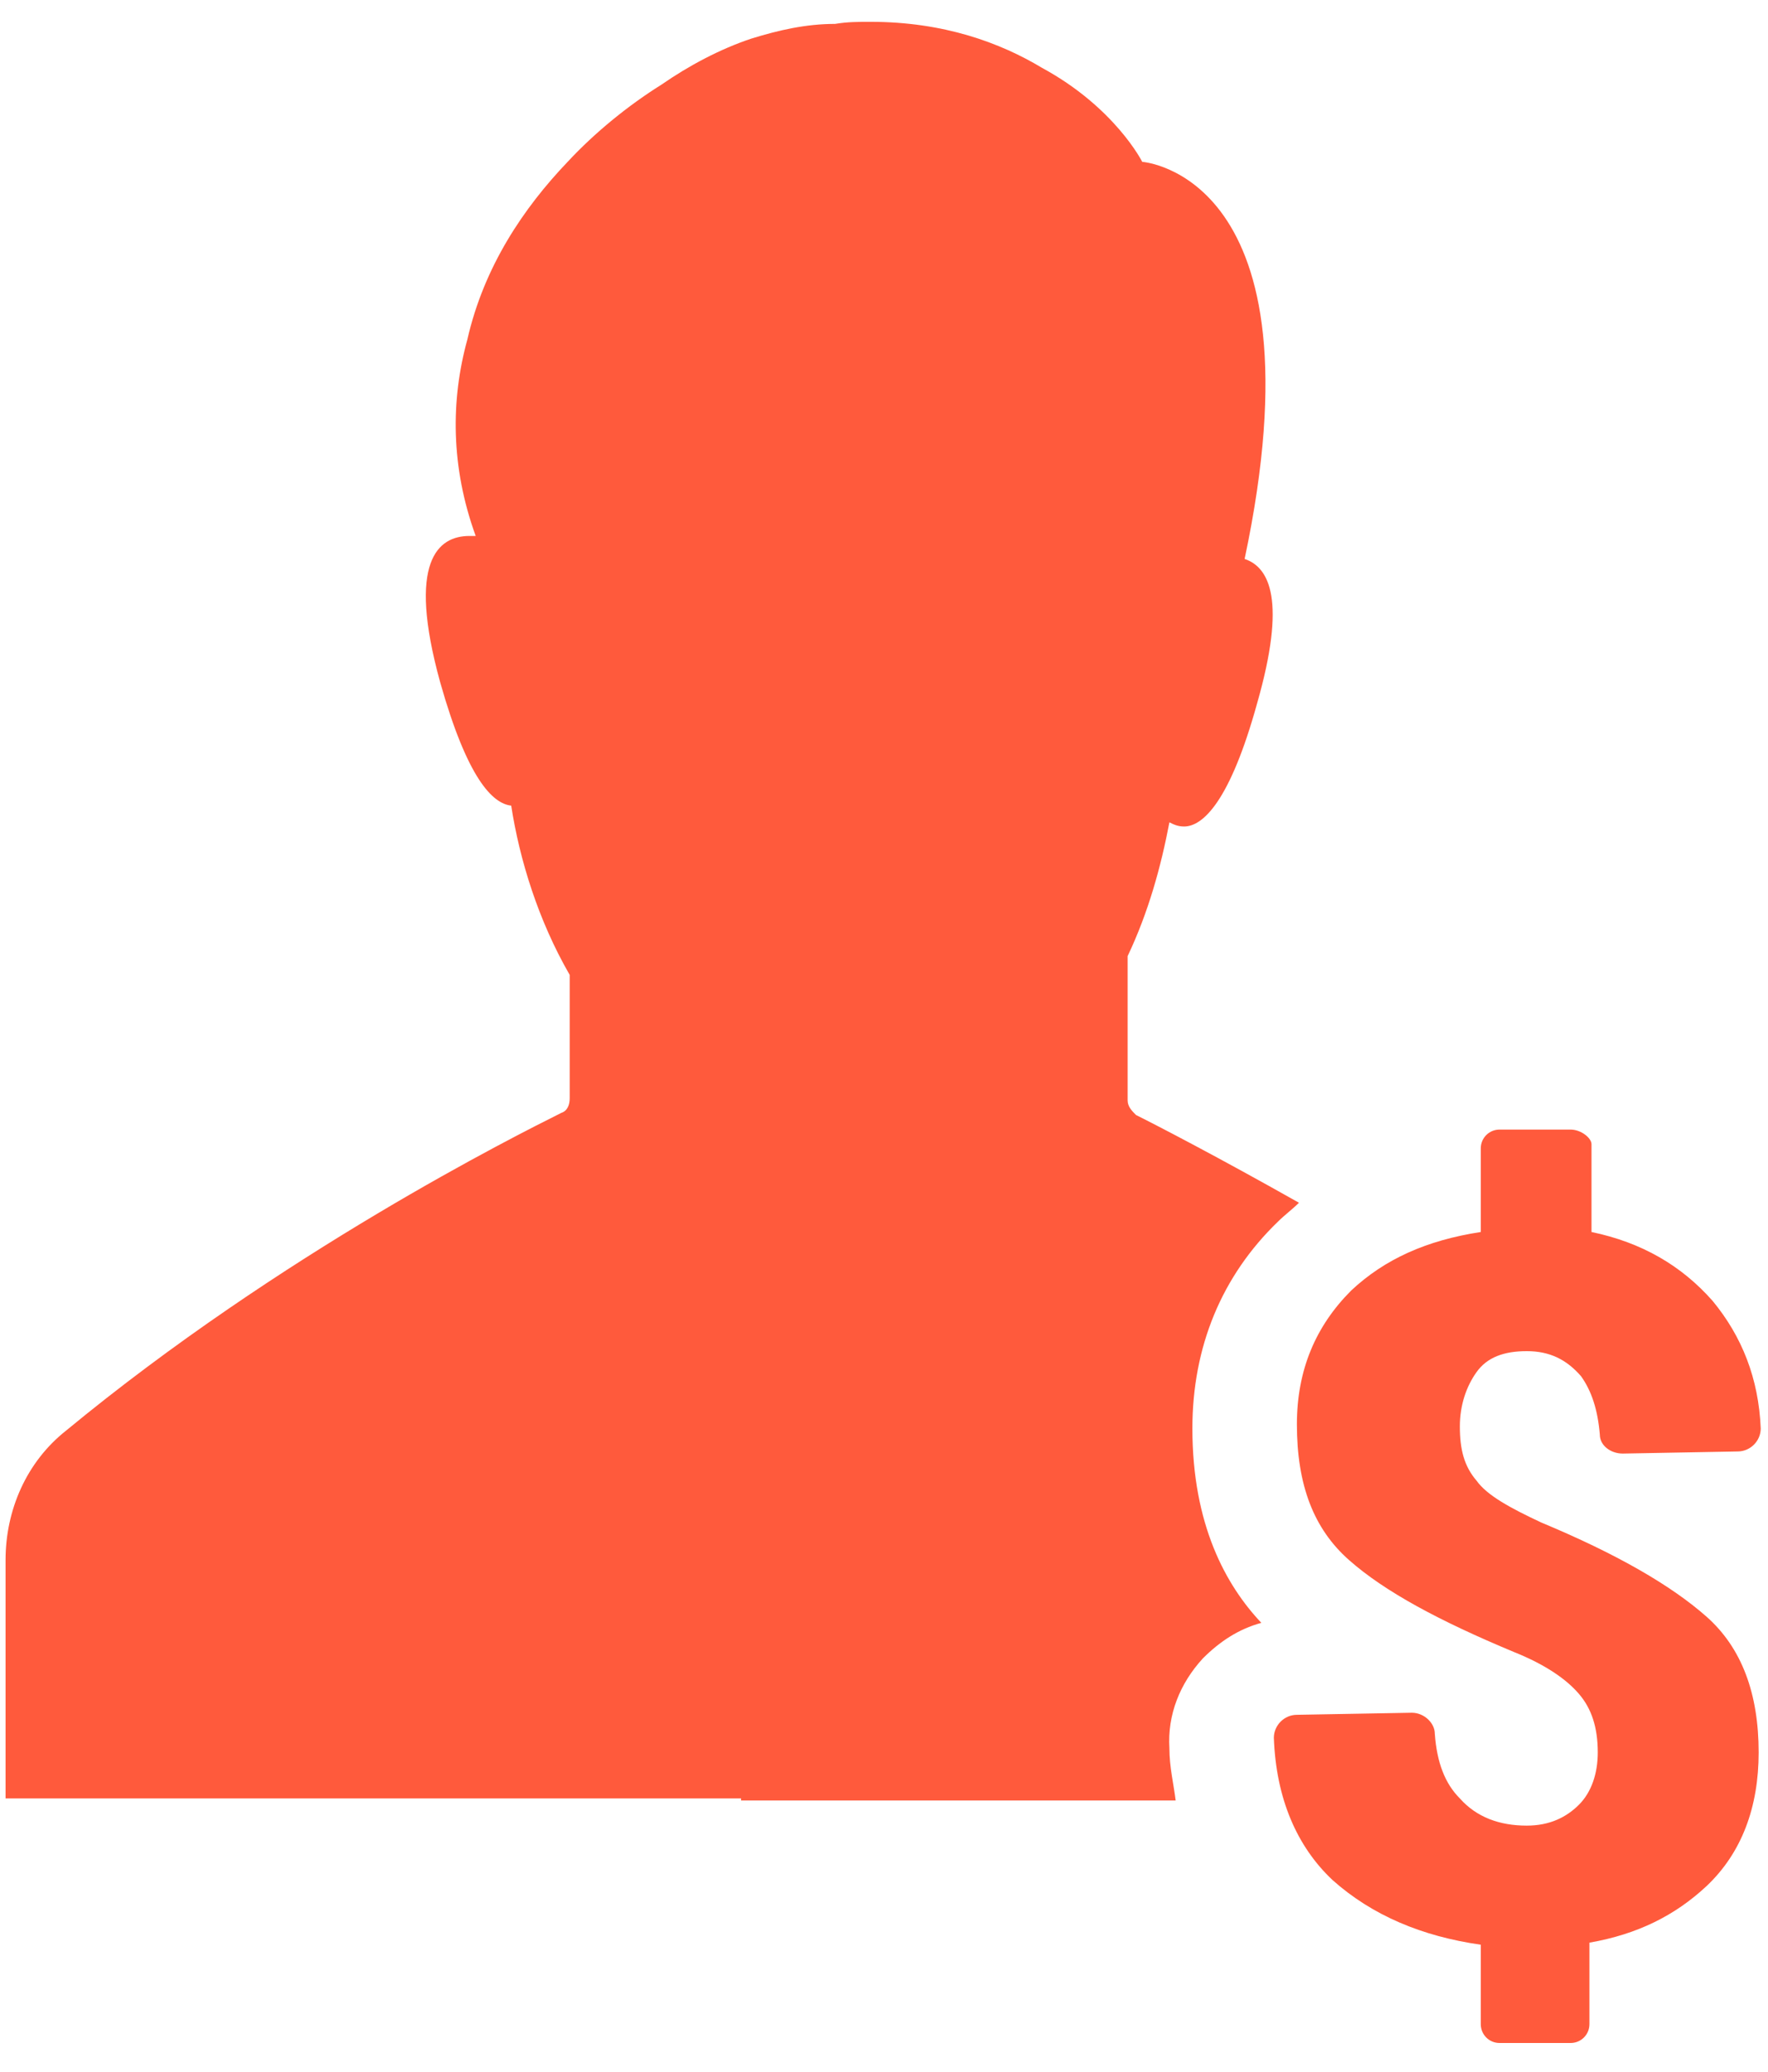 <svg width="35" height="41" viewBox="0 0 35 41" fill="none" xmlns="http://www.w3.org/2000/svg">
<path d="M14.67 35.592H0.11V30.876C0.11 29.884 0.524 28.932 1.309 28.312C5.57 24.796 10.203 22.479 11.113 22.024C11.237 21.983 11.278 21.859 11.278 21.735V19.294C10.658 18.219 10.286 17.019 10.12 15.944C9.748 15.902 9.252 15.406 8.714 13.503C8.052 11.104 8.672 10.607 9.293 10.607C9.334 10.607 9.376 10.607 9.417 10.607C8.921 9.242 8.921 7.919 9.252 6.719C9.582 5.271 10.368 4.113 11.237 3.203C11.775 2.624 12.437 2.086 13.098 1.673C13.636 1.3 14.257 0.969 14.877 0.763C15.415 0.597 15.953 0.473 16.532 0.473C16.78 0.432 16.987 0.432 17.235 0.432C18.683 0.432 19.8 0.845 20.627 1.342C22.075 2.128 22.612 3.203 22.612 3.203C22.612 3.203 26.253 3.451 24.639 11.062C25.136 11.228 25.467 11.89 24.887 13.917C24.35 15.861 23.812 16.357 23.44 16.357C23.316 16.357 23.233 16.316 23.15 16.274C22.985 17.143 22.736 18.053 22.323 18.922C22.323 20.163 22.323 21.321 22.323 21.776C22.323 21.9 22.406 21.983 22.488 22.066C22.902 22.272 24.102 22.893 25.715 23.803C25.591 23.927 25.425 24.051 25.301 24.175C24.184 25.251 23.605 26.657 23.605 28.27C23.605 30.173 24.267 31.373 24.97 32.117C24.515 32.241 24.143 32.49 23.812 32.821C23.357 33.317 23.109 33.937 23.15 34.599C23.15 34.971 23.233 35.302 23.274 35.633H19.055H14.67V35.592ZM31.092 22.355H29.686C29.479 22.355 29.314 22.521 29.314 22.727V24.382C28.238 24.547 27.411 24.92 26.749 25.54C26.046 26.243 25.674 27.112 25.674 28.188C25.674 29.387 26.004 30.256 26.708 30.876C27.411 31.497 28.486 32.076 29.975 32.696C30.596 32.945 31.01 33.234 31.258 33.524C31.506 33.813 31.63 34.185 31.63 34.682C31.63 35.096 31.506 35.468 31.258 35.716C31.01 35.964 30.679 36.13 30.224 36.13C29.686 36.13 29.231 35.964 28.9 35.592C28.61 35.302 28.445 34.889 28.404 34.31C28.404 34.103 28.197 33.896 27.948 33.896L25.674 33.937C25.425 33.937 25.218 34.144 25.218 34.392C25.26 35.592 25.674 36.543 26.377 37.205C27.163 37.908 28.155 38.322 29.314 38.487V40.059C29.314 40.266 29.479 40.432 29.686 40.432H31.092C31.299 40.432 31.465 40.266 31.465 40.059V38.446C32.416 38.281 33.16 37.908 33.781 37.329C34.484 36.667 34.815 35.757 34.815 34.682C34.815 33.524 34.484 32.614 33.781 31.993C33.078 31.373 32.002 30.752 30.513 30.132C29.893 29.842 29.438 29.594 29.231 29.304C28.983 29.015 28.9 28.684 28.9 28.229C28.9 27.815 29.024 27.443 29.231 27.154C29.438 26.864 29.769 26.74 30.224 26.74C30.679 26.74 31.01 26.905 31.299 27.236C31.506 27.526 31.63 27.898 31.671 28.394C31.671 28.601 31.878 28.767 32.126 28.767L34.401 28.725C34.65 28.725 34.856 28.518 34.856 28.27C34.815 27.278 34.484 26.45 33.905 25.747C33.285 25.044 32.499 24.589 31.506 24.382V22.645C31.506 22.521 31.299 22.355 31.092 22.355Z" fill="#FF5A3C"/>
</svg>
